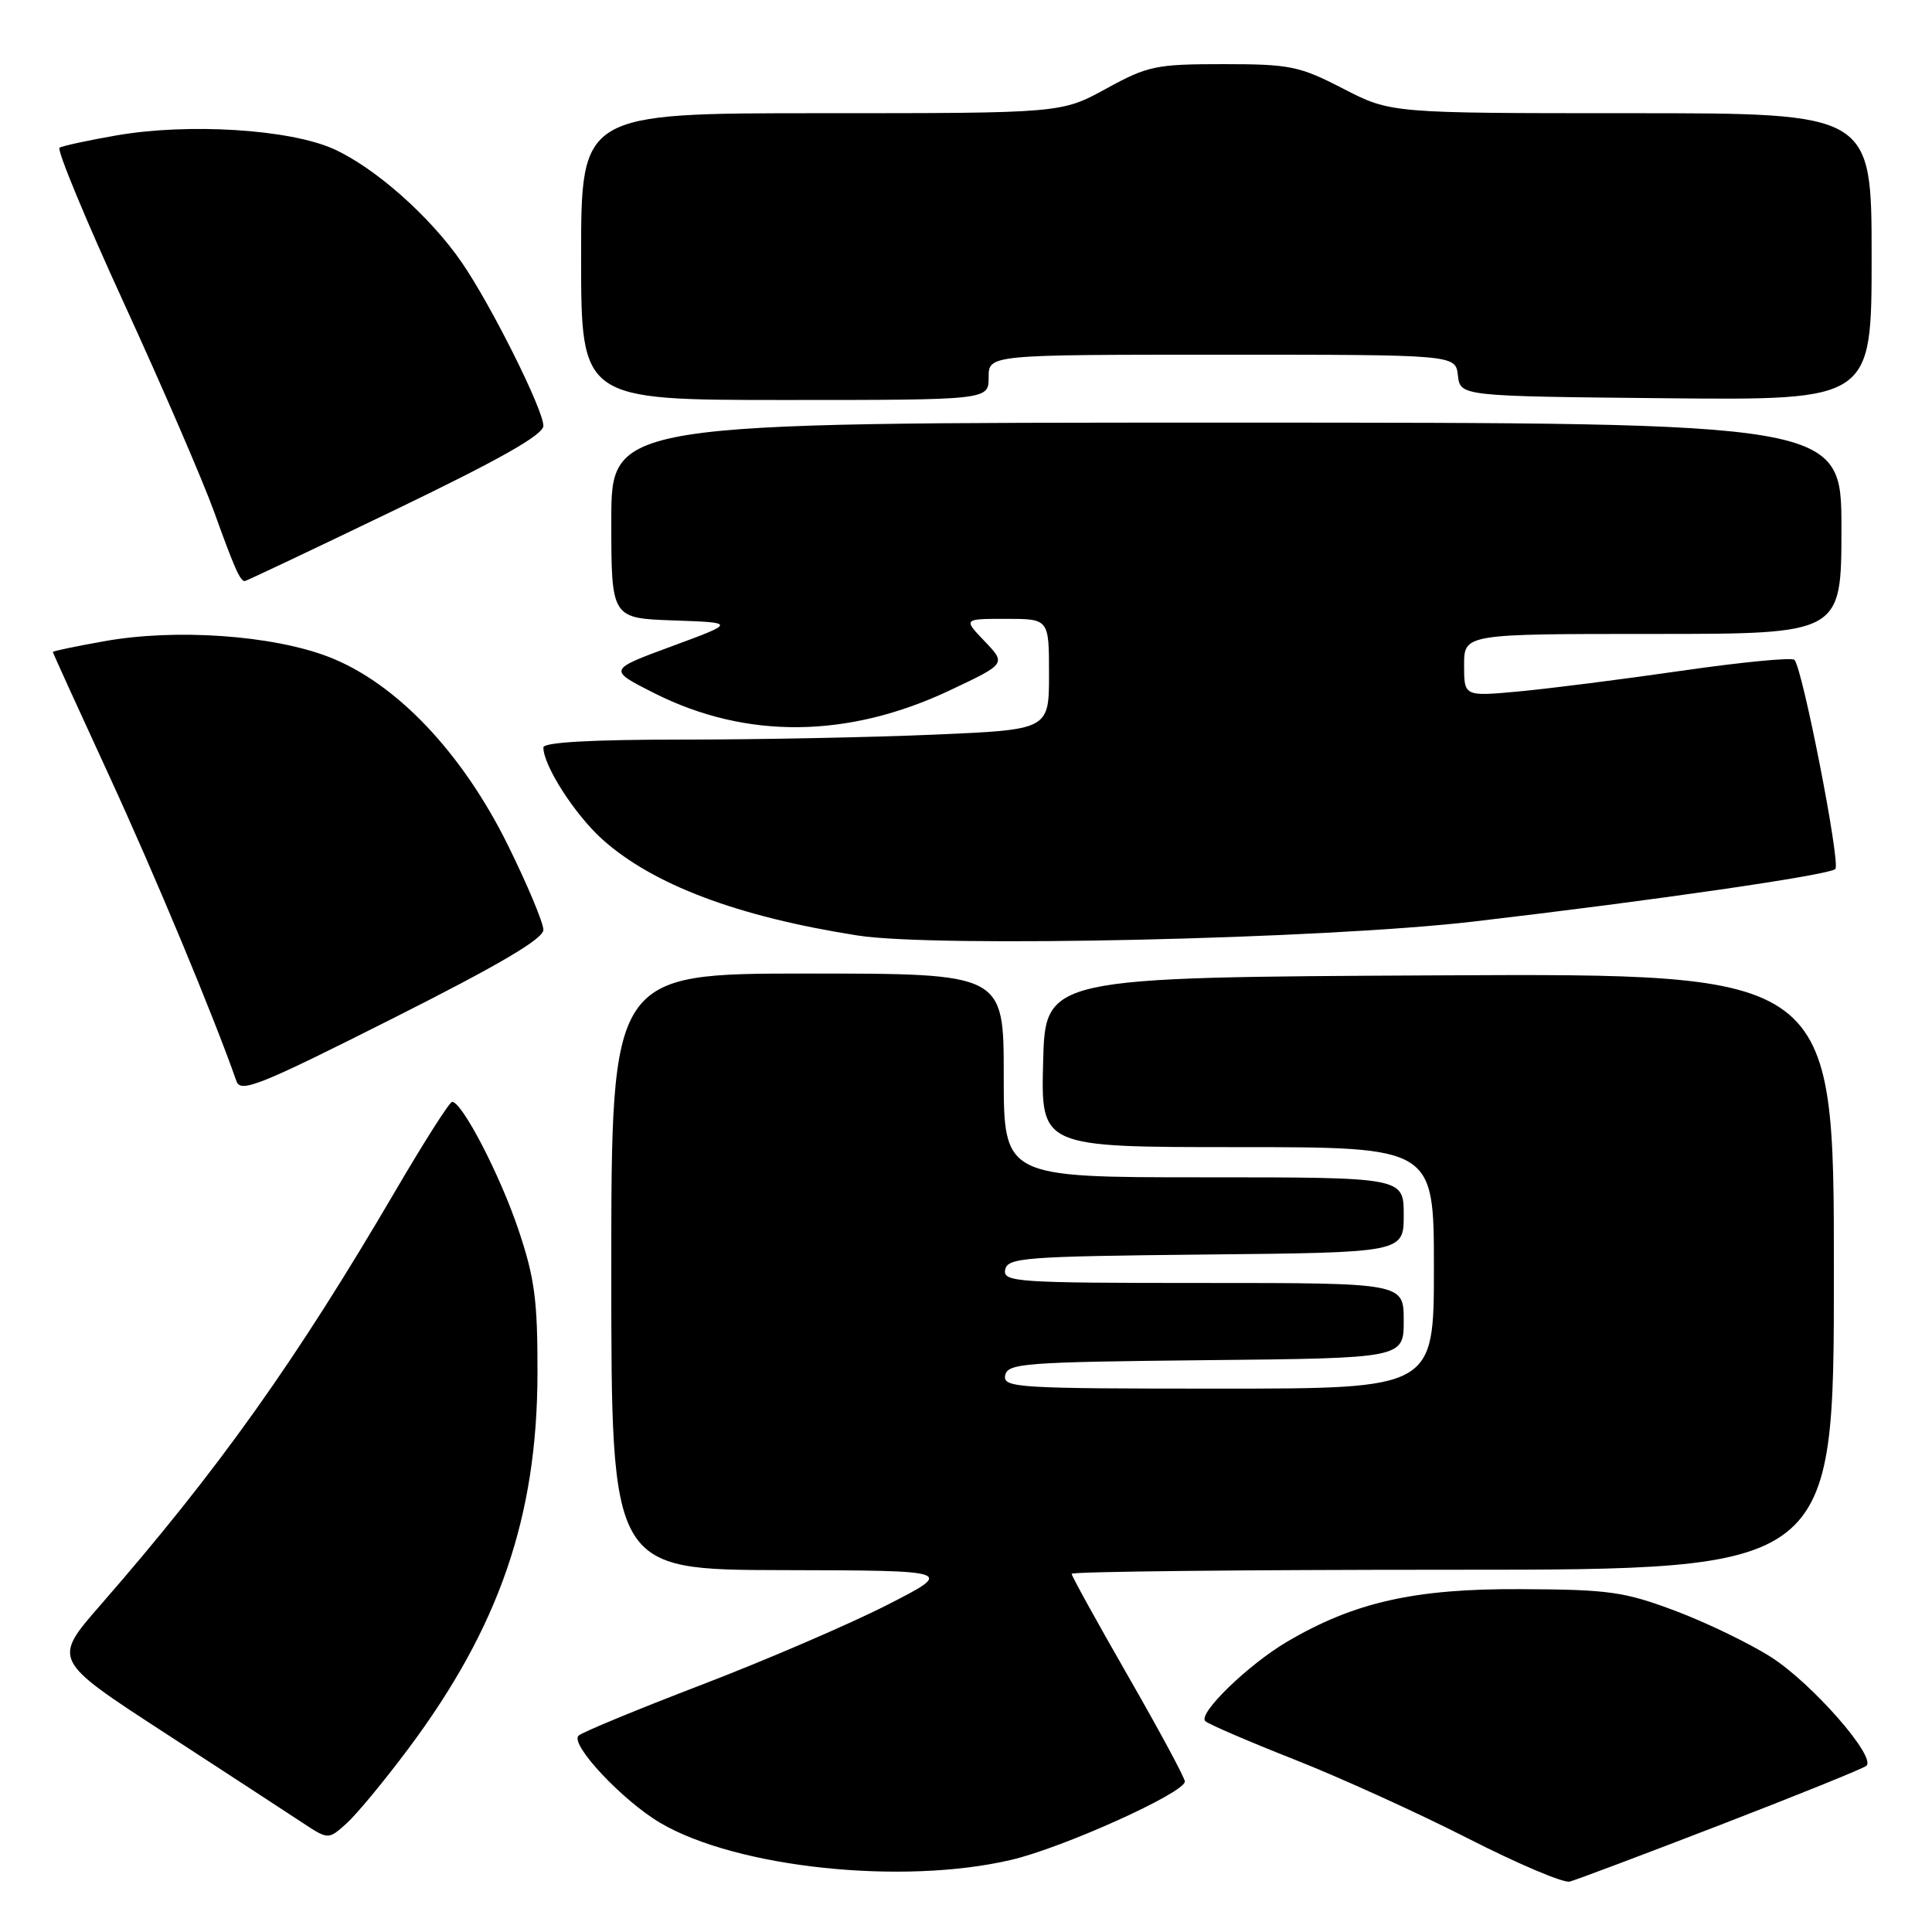 <?xml version="1.0" encoding="UTF-8" standalone="no"?>
<!DOCTYPE svg PUBLIC "-//W3C//DTD SVG 1.1//EN" "http://www.w3.org/Graphics/SVG/1.1/DTD/svg11.dtd" >
<svg xmlns="http://www.w3.org/2000/svg" xmlns:xlink="http://www.w3.org/1999/xlink" version="1.1" viewBox="0 0 256 256">
 <g >
 <path fill="currentColor"
d=" M 228.00 241.79 C 238.18 237.86 246.86 234.35 247.30 233.98 C 248.67 232.82 240.11 223.05 234.68 219.58 C 231.83 217.76 226.12 215.00 222.00 213.45 C 215.23 210.91 213.23 210.62 201.50 210.57 C 187.46 210.49 179.44 212.30 170.54 217.54 C 165.38 220.58 158.67 227.09 159.71 228.06 C 160.14 228.47 165.45 230.75 171.50 233.14 C 177.55 235.52 187.90 240.23 194.50 243.59 C 201.10 246.96 207.18 249.54 208.00 249.32 C 208.82 249.11 217.82 245.72 228.00 241.79 Z  M 134.00 246.44 C 140.88 244.83 157.00 237.55 157.00 236.06 C 157.00 235.58 153.62 229.31 149.50 222.13 C 145.38 214.95 142.00 208.84 142.00 208.54 C 142.00 208.24 164.72 208.00 192.50 208.00 C 243.00 208.00 243.00 208.00 243.00 168.49 C 243.00 128.98 243.00 128.98 190.75 129.24 C 138.50 129.50 138.50 129.50 138.22 140.75 C 137.93 152.00 137.93 152.00 163.97 152.00 C 190.00 152.00 190.00 152.00 190.00 168.00 C 190.00 184.00 190.00 184.00 161.43 184.00 C 134.75 184.00 132.88 183.88 133.19 182.25 C 133.50 180.64 135.69 180.48 159.76 180.23 C 186.00 179.97 186.00 179.97 186.00 174.98 C 186.00 170.00 186.00 170.00 159.43 170.00 C 134.66 170.00 132.88 169.88 133.19 168.25 C 133.50 166.64 135.69 166.48 159.76 166.23 C 186.00 165.97 186.00 165.97 186.00 160.98 C 186.00 156.00 186.00 156.00 159.50 156.00 C 133.00 156.00 133.00 156.00 133.00 142.50 C 133.00 129.00 133.00 129.00 107.00 129.00 C 81.00 129.00 81.00 129.00 81.00 168.50 C 81.00 208.00 81.00 208.00 103.75 208.05 C 126.50 208.10 126.50 208.10 117.50 212.69 C 112.55 215.21 101.53 219.96 93.00 223.23 C 84.47 226.50 77.12 229.54 76.66 229.98 C 75.47 231.12 82.52 238.63 87.52 241.56 C 97.67 247.51 119.63 249.82 134.00 246.44 Z  M 54.11 231.71 C 66.14 215.61 71.18 200.98 71.22 182.00 C 71.24 172.25 70.85 169.34 68.67 162.87 C 66.23 155.63 61.22 146.00 59.91 146.00 C 59.57 146.00 56.20 151.29 52.42 157.75 C 39.15 180.41 28.94 194.76 13.30 212.69 C 6.97 219.95 6.97 219.95 21.73 229.55 C 29.86 234.84 38.08 240.20 40.00 241.47 C 43.50 243.78 43.50 243.78 45.89 241.64 C 47.21 240.46 50.91 236.00 54.11 231.71 Z  M 72.00 123.21 C 72.00 122.28 69.89 117.24 67.31 112.01 C 61.22 99.67 52.42 90.44 43.50 87.02 C 36.04 84.16 23.27 83.27 13.85 84.96 C 10.08 85.63 7.00 86.27 7.00 86.39 C 7.00 86.50 10.36 93.88 14.46 102.78 C 20.59 116.10 28.21 134.38 31.34 143.28 C 31.89 144.85 34.48 143.80 51.98 134.98 C 66.14 127.85 72.00 124.40 72.00 123.21 Z  M 195.25 122.11 C 219.20 119.31 242.35 115.95 243.19 115.15 C 243.92 114.46 238.84 88.51 237.77 87.43 C 237.42 87.09 230.70 87.74 222.82 88.88 C 214.94 90.02 205.24 91.25 201.25 91.62 C 194.00 92.29 194.00 92.29 194.00 88.14 C 194.00 84.00 194.00 84.00 219.00 84.00 C 244.00 84.00 244.00 84.00 244.00 70.00 C 244.00 56.00 244.00 56.00 162.50 56.00 C 81.00 56.00 81.00 56.00 81.00 68.96 C 81.00 81.92 81.00 81.92 89.25 82.21 C 97.50 82.50 97.50 82.50 89.03 85.63 C 80.56 88.75 80.56 88.75 86.68 91.84 C 98.87 97.99 112.37 97.86 125.91 91.45 C 133.32 87.95 133.32 87.95 130.47 84.97 C 127.63 82.00 127.63 82.00 133.31 82.00 C 139.00 82.00 139.00 82.00 139.00 89.34 C 139.00 96.69 139.00 96.69 123.84 97.34 C 115.50 97.70 100.43 98.00 90.34 98.00 C 78.31 98.00 72.00 98.36 72.00 99.04 C 72.00 101.44 76.13 107.88 79.76 111.17 C 86.46 117.21 97.73 121.47 113.66 123.96 C 124.06 125.59 175.45 124.43 195.25 122.11 Z  M 52.37 67.55 C 66.28 60.85 72.00 57.61 72.00 56.42 C 72.00 54.29 65.08 40.43 61.19 34.78 C 56.99 28.67 49.65 22.18 44.18 19.73 C 38.34 17.12 24.93 16.28 15.39 17.95 C 11.66 18.60 8.28 19.33 7.89 19.57 C 7.50 19.81 11.35 29.12 16.46 40.25 C 21.57 51.39 26.94 63.83 28.40 67.90 C 31.04 75.23 31.82 77.00 32.43 77.00 C 32.61 77.00 41.58 72.75 52.37 67.55 Z  M 131.00 50.00 C 131.00 47.00 131.00 47.00 161.93 47.00 C 192.87 47.00 192.87 47.00 193.18 49.75 C 193.50 52.50 193.50 52.50 220.75 52.77 C 248.00 53.03 248.00 53.03 248.00 34.02 C 248.00 15.00 248.00 15.00 216.14 15.00 C 184.28 15.00 184.28 15.00 177.98 11.75 C 172.16 8.75 170.95 8.50 162.09 8.50 C 153.15 8.50 152.10 8.72 146.57 11.75 C 140.64 15.00 140.64 15.00 108.82 15.00 C 77.00 15.00 77.00 15.00 77.00 34.00 C 77.00 53.00 77.00 53.00 104.00 53.00 C 131.00 53.00 131.00 53.00 131.00 50.00 Z "/>
</g>
</svg>